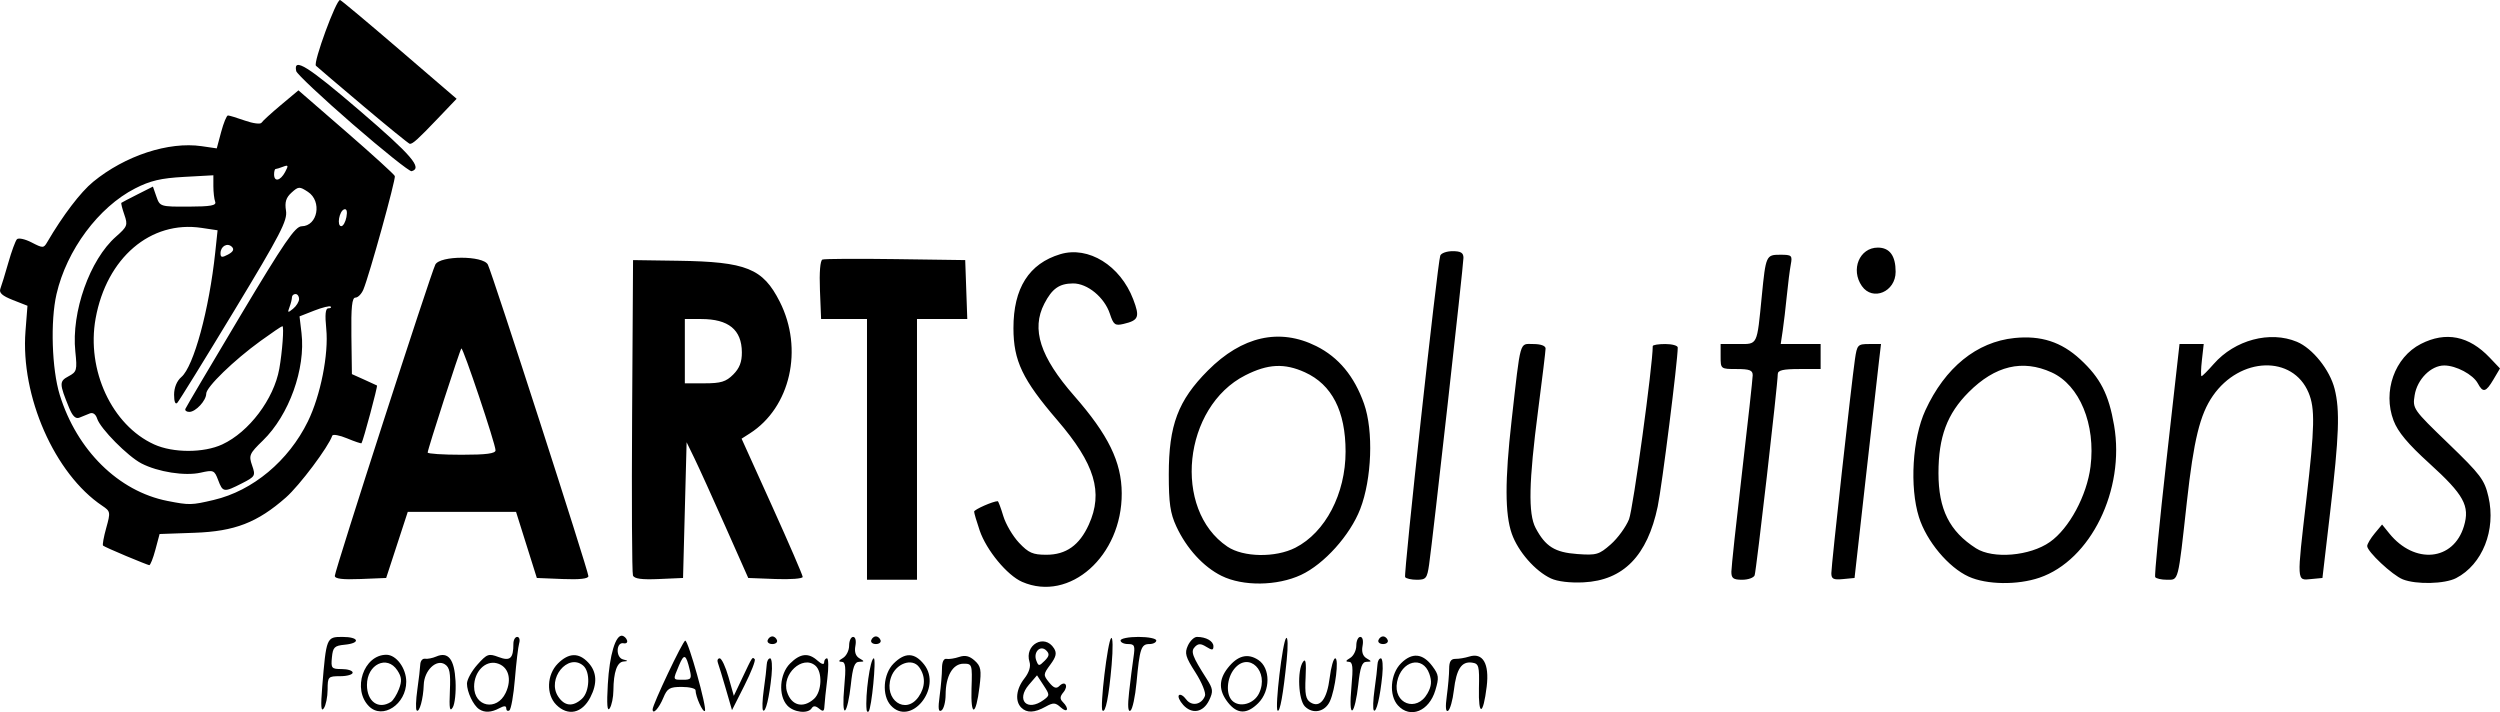<?xml version="1.0" encoding="UTF-8" standalone="no"?>
<!-- Created with Inkscape (http://www.inkscape.org/) -->

<svg
   xmlns:dc="http://purl.org/dc/elements/1.1/"
   xmlns:cc="http://creativecommons.org/ns#"
   xmlns:rdf="http://www.w3.org/1999/02/22-rdf-syntax-ns#"
   xmlns:svg="http://www.w3.org/2000/svg"
   xmlns="http://www.w3.org/2000/svg"
   xmlns:sodipodi="http://sodipodi.sourceforge.net/DTD/sodipodi-0.dtd"
   xmlns:inkscape="http://www.inkscape.org/namespaces/inkscape"
   id="svg2"
   version="1.1"
   inkscape:version="0.91 r13725"
   width="699.953"
   height="199.393"
   viewBox="0 0 699.953 199.393"
   sodipodi:docname="logo_art_r.svg">
  <defs
     id="defs6" />
  <sodipodi:namedview
     pagecolor="#ffffff"
     bordercolor="#666666"
     borderopacity="1"
     objecttolerance="10"
     gridtolerance="10"
     guidetolerance="10"
     inkscape:pageopacity="0"
     inkscape:pageshadow="2"
     inkscape:window-width="1366"
     inkscape:window-height="744"
     id="namedview4"
     showgrid="false"
     fit-margin-top="0"
     fit-margin-left="0"
     fit-margin-right="0"
     fit-margin-bottom="0"
     inkscape:zoom="0.6343758"
     inkscape:cx="51.848909"
     inkscape:cy="-170.17247"
     inkscape:window-x="0"
     inkscape:window-y="24"
     inkscape:window-maximized="1"
     inkscape:current-layer="svg2" />
  <path
     style="fill:#000000"
     d="m 90.211,192.323 c 1.14,-13.844 1.202,-14 5.641,-14 4.7,0 5.21,1.746 0.639,2.187 -2.858,0.276 -3.288,0.706 -3.563,3.563 -0.292,3.028 -0.104,3.25 2.75,3.25 1.685,0 3.063,0.45 3.063,1 0,0.55 -1.575,1 -3.5,1 -3.375,0 -3.501,0.134 -3.515,3.75 -0.008,2.062 -0.491,4.425 -1.073,5.25 -0.763,1.081 -0.886,-0.594 -0.441,-6 z m 13.103,5.43 c -4.761,-4.761 -1.504,-14.43 4.861,-14.43 2.781,0 5.566,3.775 5.566,7.545 0,6.311 -6.626,10.686 -10.427,6.885 z m 6.115,-1.216 c 0.653,-0.415 1.678,-2.044 2.277,-3.62 0.863,-2.27 0.768,-3.355 -0.46,-5.23 -2.879,-4.394 -8.504,-1.688 -8.504,4.09 0,4.663 3.227,6.96 6.687,4.759 z m 7.236,2.376 c -0.312,-0.312 -0.23,-2.935 0.182,-5.829 0.412,-2.894 0.782,-6.068 0.822,-7.055 0.04,-0.987 0.635,-1.703 1.323,-1.592 0.688,0.111 2.099,-0.166 3.136,-0.615 3.366,-1.458 5.088,0.723 5.414,6.855 0.165,3.105 -0.188,6.434 -0.785,7.396 -0.835,1.347 -1.019,0.283 -0.8,-4.624 0.228,-5.103 -0.052,-6.591 -1.406,-7.458 -2.406,-1.541 -5.779,1.735 -5.908,5.738 -0.126,3.909 -1.232,7.93 -1.977,7.185 z m 17.477,-0.355 c -1.629,-1.087 -3.4,-4.814 -3.4,-7.153 0,-1.127 1.313,-3.52 2.918,-5.316 2.701,-3.022 3.143,-3.181 5.936,-2.127 3.242,1.223 4.146,0.411 4.146,-3.721 0,-1.055 0.48,-1.918 1.067,-1.918 0.587,0 0.836,0.787 0.553,1.75 -0.283,0.963 -0.822,5.472 -1.198,10.022 -0.376,4.55 -1.075,8.514 -1.553,8.809 -0.478,0.295 -0.869,0.045 -0.869,-0.557 0,-0.772 -0.57,-0.789 -1.934,-0.059 -2.259,1.209 -4.126,1.298 -5.666,0.27 z m 7.433,-4.558 c 1.857,-3.891 0.768,-7.487 -2.516,-8.312 -3.229,-0.81 -6.316,2.389 -6.316,6.546 0,5.683 6.357,6.954 8.833,1.765 z m 14.167,3.324 c -2.874,-2.874 -2.655,-8.436 0.455,-11.545 3.036,-3.036 5.844,-3.124 8.506,-0.266 2.406,2.582 2.598,5.83 0.576,9.74 -2.322,4.49 -6.262,5.346 -9.537,2.072 z m 7.171,-1.655 c 2.217,-2.007 2.422,-7.608 0.342,-9.334 -4.289,-3.56 -10.204,3.759 -6.996,8.656 1.798,2.744 4.111,2.98 6.654,0.679 z m 7.265,-4.118 c 0.471,-8.17 2.182,-13.892 4.052,-13.552 0.529,0.096 1.127,0.673 1.33,1.281 0.203,0.608 -0.225,0.98 -0.951,0.825 -2.116,-0.451 -2.289,3.971 -0.176,4.518 1.472,0.381 1.505,0.49 0.175,0.585 -1.836,0.13 -2.825,2.929 -2.868,8.116 -0.016,1.925 -0.481,4.175 -1.034,5 -0.696,1.039 -0.858,-1.042 -0.528,-6.773 z m 12.539,7.082 c -0.039,-1.295 8.461,-19.215 9.138,-19.264 0.856,-0.062 6.18,18.995 5.498,19.678 -0.553,0.553 -2.611,-4.009 -2.611,-5.787 0,-0.514 -1.745,-0.935 -3.879,-0.935 -3.373,0 -4.042,0.394 -5.13,3.021 -1.233,2.976 -2.968,4.868 -3.015,3.288 z m 10.405,-11.059 c -1.068,-4.467 -1.58,-4.681 -3.018,-1.262 -1.749,4.159 -1.791,4.012 1.156,4.012 2.241,0 2.446,-0.304 1.862,-2.75 z m 20.531,11.328 c -0.306,-0.306 -0.219,-2.924 0.193,-5.817 0.412,-2.894 0.782,-6.049 0.822,-7.011 0.04,-0.963 0.468,-1.75 0.95,-1.75 0.482,0 0.663,2.138 0.401,4.75 -0.619,6.177 -1.667,10.528 -2.367,9.828 z m 6.743,-1.407 c -2.538,-2.805 -2.13,-8.787 0.8,-11.717 2.867,-2.867 5.169,-3.105 7.717,-0.8 1.094,0.99 1.829,1.191 1.829,0.5 0,-0.635 0.361,-1.155 0.803,-1.155 0.441,0 0.479,2.587 0.084,5.75 -0.395,3.163 -0.756,6.593 -0.803,7.622 -0.067,1.496 -0.368,1.637 -1.495,0.701 -0.965,-0.801 -1.616,-0.839 -2.059,-0.122 -1.034,1.673 -5.07,1.215 -6.875,-0.78 z m 7.516,-1.826 c 2.217,-2.007 2.422,-7.608 0.342,-9.334 -3.599,-2.987 -9.44,2.445 -7.909,7.354 1.21,3.88 4.513,4.745 7.567,1.98 z m 8.459,-3.278 c 0.528,-5.683 0.384,-7.073 -0.737,-7.098 -0.972,-0.021 -0.864,-0.339 0.356,-1.05 0.963,-0.561 1.75,-2.122 1.75,-3.47 0,-1.348 0.502,-2.45 1.117,-2.45 0.655,0 0.917,1.044 0.634,2.525 -0.317,1.659 0.072,2.849 1.133,3.47 1.473,0.861 1.468,0.947 -0.054,0.975 -1.313,0.024 -1.82,1.423 -2.368,6.544 -0.384,3.583 -1.1,6.763 -1.593,7.067 -0.518,0.32 -0.618,-2.426 -0.238,-6.514 z m 6.264,6.349 c -0.451,-3.902 1.017,-14.417 2.013,-14.417 0.748,0 -0.62,14.046 -1.449,14.875 -0.252,0.252 -0.506,0.046 -0.564,-0.458 z m 6.761,-1.245 c -2.538,-2.805 -2.13,-8.787 0.8,-11.717 3.195,-3.195 5.887,-3.106 8.551,0.28 5.167,6.568 -3.815,17.554 -9.351,11.437 z m 7.788,-2.394 c 1.932,-2.758 1.989,-5.805 0.154,-8.314 -1.973,-2.698 -6.586,-1.01 -7.881,2.884 -2.084,6.264 4.1,10.609 7.728,5.43 z m 5.899,-0.261 c 0.362,-2.638 0.657,-6.103 0.657,-7.7 0,-1.785 0.482,-2.812 1.25,-2.664 0.688,0.132 2.295,-0.114 3.572,-0.546 1.666,-0.564 2.891,-0.271 4.336,1.037 1.741,1.575 1.923,2.573 1.343,7.34 -1.004,8.249 -2.505,8.552 -2.233,0.45 0.227,-6.769 0.174,-6.932 -2.238,-6.932 -3.01,0 -4.994,3.438 -5.015,8.691 -0.008,2.03 -0.536,4.013 -1.172,4.406 -0.847,0.524 -0.981,-0.569 -0.5,-4.081 z m 22.857,3.283 c -1.809,-1.809 -1.446,-5.218 0.869,-8.16 1.299,-1.652 1.837,-3.362 1.445,-4.597 -1.533,-4.829 4.214,-8.044 6.853,-3.834 0.827,1.319 0.594,2.354 -1.025,4.543 -2.003,2.709 -2.019,2.93 -0.358,4.981 1.285,1.587 2.03,1.854 2.86,1.024 1.648,-1.648 2.666,-0.075 1.141,1.762 -0.985,1.187 -1.019,1.847 -0.142,2.724 1.866,1.866 1.327,3.221 -0.592,1.49 -1.52,-1.371 -2.078,-1.396 -4.25,-0.19 -3.115,1.729 -5.249,1.81 -6.8,0.258 z m 6.241,-2.133 c 1.764,-1.29 1.764,-1.424 -0.005,-4.123 l -1.828,-2.79 -2.268,2.636 c -3.699,4.301 -0.498,7.639 4.1,4.277 z m 0.766,-13.86 c -1.64,-1.64 -3.713,0.433 -2.803,2.803 0.625,1.63 0.779,1.635 2.34,0.074 1.305,-1.305 1.406,-1.935 0.463,-2.878 z m 15.733,16.8 c -0.782,-0.782 1.433,-19.339 2.421,-20.283 0.482,-0.461 0.542,2.856 0.137,7.525 -0.772,8.894 -1.716,13.601 -2.559,12.759 z m 7.456,-5.216 c 0.364,-3.24 0.913,-7.579 1.221,-9.641 0.494,-3.314 0.316,-3.75 -1.529,-3.75 -1.148,0 -2.088,-0.45 -2.088,-1 0,-0.55 2.25,-1 5,-1 2.75,0 5,0.45 5,1 0,0.55 -0.87,1 -1.933,1 -2.301,0 -2.713,1.234 -3.598,10.754 -0.37,3.99 -1.138,7.541 -1.705,7.891 -0.691,0.427 -0.813,-1.306 -0.369,-5.254 z m 15.138,3.647 c -1.02,-1.128 -1.553,-2.352 -1.184,-2.721 0.369,-0.369 1.276,0.157 2.016,1.169 1.491,2.039 4.309,1.525 5.263,-0.96 0.322,-0.839 -0.87,-3.785 -2.66,-6.574 -2.791,-4.349 -3.088,-5.395 -2.127,-7.503 0.614,-1.347 1.764,-2.449 2.555,-2.449 2.538,0 4.603,1.173 4.603,2.615 0,1.145 -0.361,1.176 -1.975,0.168 -1.534,-0.958 -2.242,-0.966 -3.173,-0.036 -1.292,1.292 -0.817,2.607 3.24,8.967 1.815,2.845 1.898,3.535 0.72,6 -1.65,3.454 -4.827,4.031 -7.278,1.323 z m 12.538,-0.673 c -2.617,-3.326 -2.631,-6.385 -0.046,-9.671 2.731,-3.471 5.533,-4.213 8.523,-2.254 3.453,2.262 3.451,8.651 -0.004,12.105 -3.168,3.168 -5.884,3.111 -8.473,-0.18 z m 8.701,-2.567 c 2.928,-6.139 -2.878,-11.858 -6.943,-6.839 -2.107,2.602 -2.403,7.068 -0.588,8.883 2.047,2.047 6.104,0.946 7.531,-2.044 z m 5.188,4.833 c -0.797,-0.801 1.395,-19.348 2.4,-20.308 0.482,-0.461 0.55,2.262 0.154,6.176 -0.968,9.562 -1.91,14.779 -2.554,14.132 z m 7.663,-1.15 c -1.853,-1.853 -2.22,-10.077 -0.557,-12.482 0.756,-1.094 0.955,0.092 0.735,4.38 -0.238,4.623 0.054,6.107 1.364,6.942 2.663,1.697 4.627,-0.816 5.386,-6.892 0.373,-2.987 1.068,-5.43 1.544,-5.43 1.098,0 0.028,8.687 -1.478,12 -1.365,3.003 -4.754,3.721 -6.993,1.482 z m 13.006,-5.415 c 0.528,-5.683 0.384,-7.073 -0.737,-7.098 -0.972,-0.021 -0.864,-0.339 0.356,-1.05 0.963,-0.561 1.75,-2.122 1.75,-3.47 0,-1.348 0.502,-2.45 1.117,-2.45 0.655,0 0.917,1.044 0.634,2.525 -0.317,1.659 0.072,2.849 1.133,3.47 1.483,0.867 1.482,0.947 -0.017,0.975 -1.267,0.024 -1.789,1.486 -2.328,6.52 -0.382,3.569 -1.116,6.749 -1.63,7.067 -0.569,0.352 -0.678,-2.187 -0.278,-6.489 z m 6.281,6.511 c -0.306,-0.306 -0.219,-2.924 0.193,-5.817 0.412,-2.894 0.782,-6.049 0.822,-7.011 0.04,-0.963 0.468,-1.75 0.95,-1.75 0.482,0 0.663,2.138 0.401,4.75 -0.619,6.177 -1.667,10.528 -2.367,9.828 z m 6.743,-1.407 c -2.567,-2.837 -2.13,-8.788 0.866,-11.783 3.101,-3.101 6.084,-2.821 8.797,0.827 1.8,2.419 1.888,3.152 0.815,6.734 -1.763,5.884 -7.048,8.014 -10.479,4.223 z m 8.279,-3.353 c 1.126,-2.012 1.254,-3.386 0.513,-5.5 -1.82,-5.195 -7.859,-3.677 -9.026,2.268 -1.199,6.111 5.482,8.648 8.512,3.232 z m 5.409,0.699 c 0.362,-2.638 0.657,-6.055 0.657,-7.594 0,-2.008 0.495,-2.791 1.75,-2.774 0.963,0.013 2.695,-0.275 3.851,-0.64 3.838,-1.213 5.693,1.964 4.908,8.407 -0.991,8.14 -2.358,8.421 -2.171,0.446 0.147,-6.257 -0.022,-6.888 -1.926,-7.16 -2.938,-0.42 -4.386,1.777 -5.09,7.722 -0.334,2.824 -1.065,5.417 -1.623,5.762 -0.665,0.411 -0.788,-1.024 -0.357,-4.169 z m -201.873,-2.017 c -0.958,-3.3 -1.953,-6.562 -2.212,-7.25 -0.259,-0.688 -0.031,-1.25 0.508,-1.25 0.538,0 1.649,2.362 2.467,5.25 l 1.488,5.25 2.37,-5 c 2.912,-6.143 2.788,-5.955 3.475,-5.268 0.311,0.311 -0.992,3.648 -2.895,7.417 l -3.46,6.852 -1.741,-6 z m 11.722,-13.575 c 0.197,-0.591 0.786,-1.075 1.308,-1.075 0.522,0 1.111,0.484 1.308,1.075 0.197,0.591 -0.392,1.075 -1.308,1.075 -0.917,0 -1.505,-0.484 -1.308,-1.075 z m 29,0 c 0.197,-0.591 0.786,-1.075 1.308,-1.075 0.522,0 1.111,0.484 1.308,1.075 0.197,0.591 -0.392,1.075 -1.308,1.075 -0.917,0 -1.505,-0.484 -1.308,-1.075 z m 142,0 c 0.197,-0.591 0.786,-1.075 1.308,-1.075 0.522,0 1.111,0.484 1.308,1.075 0.197,0.591 -0.392,1.075 -1.308,1.075 -0.917,0 -1.505,-0.484 -1.308,-1.075 z m -99.755,-16.338 c -4.186,-1.823 -10.001,-8.862 -11.882,-14.382 -0.855,-2.509 -1.554,-4.887 -1.554,-5.286 0,-0.575 5.307,-2.92 6.609,-2.92 0.171,0 0.869,1.864 1.552,4.142 0.682,2.278 2.666,5.653 4.408,7.5 2.682,2.844 3.856,3.358 7.664,3.358 5.51,0 9.251,-2.654 11.87,-8.421 4.116,-9.062 1.722,-17.005 -8.823,-29.272 -9.744,-11.336 -12.258,-16.61 -12.271,-25.74 -0.016,-11.2 4.352,-18.096 13.126,-20.724 7.859,-2.355 16.796,3.175 20.405,12.625 1.904,4.985 1.543,5.903 -2.713,6.904 -2.376,0.559 -2.8,0.244 -3.817,-2.838 -1.524,-4.618 -6.295,-8.541 -10.337,-8.501 -3.846,0.038 -5.838,1.446 -8.02,5.669 -3.693,7.148 -1.179,14.906 8.366,25.808 9.571,10.933 13.257,18.482 13.309,27.256 0.103,17.565 -14.571,30.625 -27.892,24.823 z m 55.835,-1.682 c -5.089,-2.519 -9.81,-7.683 -12.665,-13.854 -1.697,-3.668 -2.106,-6.491 -2.106,-14.551 0,-13.798 2.598,-20.7 10.944,-29.079 9.576,-9.613 20.042,-11.973 30.338,-6.843 6.265,3.122 10.669,8.434 13.39,16.152 2.675,7.588 2.185,21.045 -1.074,29.471 -2.838,7.339 -10.112,15.43 -16.577,18.441 -6.687,3.114 -16.26,3.227 -22.249,0.262 z m 20.672,-7.876 c 8.406,-4.288 14.057,-15.109 14.057,-26.917 0,-11.322 -3.815,-18.761 -11.384,-22.199 -5.729,-2.602 -10.358,-2.369 -16.68,0.837 -17.456,8.853 -20.457,37.569 -5.014,47.976 4.448,2.998 13.458,3.141 19.021,0.303 z m 71.557,8.604 c -4.403,-2.051 -9.198,-7.526 -10.957,-12.512 -1.935,-5.485 -1.956,-14.981 -0.07,-31.627 2.627,-23.186 2.148,-21.494 6.089,-21.494 2.085,0 3.438,0.492 3.437,1.25 -10e-4,0.688 -0.94,8.45 -2.086,17.25 -2.623,20.136 -2.813,29.02 -0.705,33.002 2.748,5.195 5.381,6.84 11.672,7.295 5.359,0.388 6.077,0.18 9.359,-2.702 1.955,-1.717 4.258,-4.879 5.118,-7.026 1.136,-2.838 6.645,-43.04 6.645,-48.49 0,-0.319 1.575,-0.58 3.5,-0.58 1.925,0 3.5,0.441 3.5,0.98 0,3.728 -4.425,38.849 -5.605,44.486 -2.892,13.816 -9.62,20.705 -20.761,21.259 -3.769,0.187 -7.29,-0.233 -9.133,-1.092 z m 116.961,-0.511 c -5.672,-2.577 -11.81,-9.92 -13.933,-16.672 -2.645,-8.409 -1.827,-22.007 1.797,-29.88 5.52,-11.991 14.362,-19.17 24.948,-20.255 7.416,-0.76 13.123,1.086 18.403,5.953 5.649,5.207 7.998,9.787 9.495,18.516 3.098,18.066 -6.552,37.751 -20.903,42.641 -6.183,2.107 -14.789,1.975 -19.805,-0.303 z m 22.736,-9.693 c 5.399,-3.795 10.352,-12.989 11.372,-21.111 1.486,-11.834 -3.046,-22.815 -10.886,-26.375 -8.156,-3.703 -15.813,-1.882 -23.218,5.523 -6.045,6.044 -8.466,12.53 -8.466,22.681 0,10.13 3.072,16.285 10.5,21.039 4.775,3.056 15.095,2.18 20.697,-1.757 z m 98.803,10.455 c -2.914,-1.154 -10.015,-7.806 -9.967,-9.336 0.018,-0.576 0.964,-2.165 2.101,-3.532 l 2.067,-2.485 2.01,2.485 c 7.096,8.772 17.99,7.721 20.907,-2.017 1.707,-5.697 0,-8.795 -9.696,-17.597 -6.005,-5.452 -8.781,-8.772 -9.998,-11.959 -3.112,-8.148 0.295,-17.728 7.636,-21.473 6.994,-3.568 13.467,-2.274 19.295,3.858 l 2.856,3.005 -1.822,3.084 c -2.13,3.606 -2.934,3.807 -4.385,1.095 -1.323,-2.471 -6.086,-5.01 -9.4,-5.01 -3.716,0 -7.574,3.878 -8.282,8.325 -0.602,3.779 -0.489,3.941 9.414,13.5 9.082,8.766 10.138,10.168 11.243,14.925 2.162,9.31 -1.676,18.973 -9.05,22.786 -3.195,1.652 -11.166,1.838 -14.931,0.347 z M 93.74,161.238 c 0,-1.491 26.907,-84.816 28.147,-87.165 1.345,-2.549 13.365,-2.549 14.699,0 1.206,2.303 28.154,85.799 28.154,87.232 0,0.732 -2.436,1.006 -7.218,0.812 l -7.218,-0.294 -2.909,-9.25 -2.909,-9.25 -15.162,0 -15.162,0 -3.022,9.25 -3.022,9.25 -7.189,0.294 c -4.998,0.204 -7.189,-0.064 -7.189,-0.879 z m 45,-35.164 c 0,-1.757 -9.129,-28.956 -9.57,-28.514 -0.431,0.431 -9.43,28.243 -9.43,29.143 0,0.341 4.275,0.62 9.5,0.62 6.929,0 9.5,-0.338 9.5,-1.249 z m 38.475,35.045 c -0.273,-0.713 -0.38,-20.871 -0.236,-44.796 l 0.261,-43.5 12.657,0.186 c 19.105,0.282 23.689,2.13 28.418,11.462 6.711,13.243 2.989,29.618 -8.381,36.879 l -2.305,1.472 8.555,18.916 c 4.705,10.404 8.555,19.31 8.555,19.792 0,0.482 -3.43,0.745 -7.622,0.584 l -7.622,-0.292 -6.437,-14.5 c -3.54,-7.975 -7.423,-16.525 -8.628,-19 l -2.191,-4.5 -0.5,19 -0.5,19 -6.764,0.296 c -4.839,0.212 -6.905,-0.073 -7.261,-1 z m 28.07,-56.251 c 1.762,-1.762 2.446,-3.525 2.423,-6.25 -0.053,-6.304 -3.722,-9.295 -11.402,-9.295 l -4.566,0 0,9 0,9 5.545,0 c 4.554,0 5.984,-0.439 8,-2.455 z m 37.455,20.955 0,-36.5 -6.424,0 -6.424,0 -0.326,-8.13 c -0.199,-4.955 0.076,-8.283 0.703,-8.522 0.566,-0.216 9.791,-0.27 20.5,-0.12 l 19.471,0.272 0.29,8.25 0.29,8.25 -7.04,0 -7.04,0 0,36.5 0,36.5 -7,0 -7,0 0,-36.5 z m 150.667,35.75 c -0.459,-0.764 9.044,-87.718 9.836,-90 0.239,-0.688 1.798,-1.25 3.465,-1.25 2.291,0 3.031,0.455 3.031,1.864 0,1.995 -8.598,78.777 -9.618,85.886 -0.553,3.854 -0.873,4.25 -3.437,4.25 -1.555,0 -3.03,-0.338 -3.278,-0.75 z m 91.342,-1.5 c 0.005,-1.238 1.347,-13.725 2.981,-27.75 1.634,-14.025 2.98,-26.288 2.991,-27.25 0.015,-1.41 -0.855,-1.75 -4.481,-1.75 -4.476,0 -4.5,-0.018 -4.5,-3.5 l 0,-3.5 4.912,0 c 5.539,0 5.227,0.637 6.621,-13.5 1.111,-11.273 1.213,-11.5 5.126,-11.5 3.277,0 3.467,0.175 2.983,2.75 -0.284,1.512 -0.783,5.45 -1.109,8.75 -0.325,3.3 -0.843,7.688 -1.15,9.75 l -0.559,3.75 5.588,0 5.588,0 0,3.5 0,3.5 -6,0 c -4.518,0 -6,0.351 -6,1.421 0,2.75 -6.016,55.095 -6.474,56.329 -0.255,0.688 -1.828,1.25 -3.495,1.25 -2.48,0 -3.03,-0.409 -3.022,-2.25 z m 27.991,0.393 c 0,-2.16 5.61,-52.981 6.611,-59.893 0.584,-4.029 0.79,-4.25 3.955,-4.25 l 3.339,0 -0.56,4.75 c -0.308,2.612 -1.974,17.35 -3.703,32.75 l -3.143,28 -3.25,0.313 c -2.68,0.258 -3.25,-0.035 -3.25,-1.671 z m 90.675,1.107 c -0.243,-0.412 1.189,-15.262 3.183,-33 l 3.626,-32.25 3.388,0 3.388,0 -0.507,4.5 c -0.279,2.475 -0.324,4.5 -0.1,4.5 0.224,0 1.764,-1.544 3.421,-3.432 5.904,-6.724 15.745,-9.341 23.282,-6.192 4.39,1.834 9.214,7.861 10.555,13.188 1.513,6.007 1.258,13.047 -1.246,34.436 l -2.166,18.5 -3.25,0.313 c -3.992,0.385 -3.957,1.021 -1.25,-22.313 2.347,-20.229 2.456,-25.474 0.621,-29.864 -4.423,-10.586 -19.195,-10.105 -26.805,0.873 -3.613,5.213 -5.354,12.324 -7.28,29.734 -2.513,22.726 -2.265,21.758 -5.566,21.758 -1.569,0 -3.052,-0.338 -3.296,-0.75 z M 35.24,155.642 c -3.3,-1.379 -6.175,-2.677 -6.388,-2.884 -0.213,-0.207 0.189,-2.44 0.895,-4.96 1.232,-4.4 1.187,-4.647 -1.112,-6.187 C 15.291,132.67 5.719,110.9 7.137,92.715 l 0.554,-7.108 -4.095,-1.609 c -2.999,-1.178 -3.934,-2.029 -3.492,-3.179 0.331,-0.864 1.335,-4.141 2.231,-7.283 0.895,-3.142 1.976,-6.089 2.402,-6.548 0.426,-0.459 2.272,-0.061 4.102,0.886 3.163,1.635 3.379,1.633 4.365,-0.054 4.381,-7.5 9.348,-14.027 12.871,-16.914 8.934,-7.321 21.137,-11.327 30.39,-9.979 l 4.224,0.616 1.233,-4.61 c 0.678,-2.535 1.533,-4.61 1.9,-4.61 0.367,0 2.512,0.651 4.767,1.446 2.255,0.796 4.338,1.061 4.629,0.591 0.291,-0.471 2.735,-2.703 5.432,-4.961 l 4.903,-4.105 13.344,11.578 c 7.339,6.368 13.479,11.956 13.645,12.417 0.317,0.883 -7.176,27.923 -8.807,31.784 -0.523,1.238 -1.523,2.25 -2.222,2.25 -0.958,-1.9e-4 -1.237,2.638 -1.13,10.709 l 0.142,10.71 3.358,1.508 c 1.847,0.83 3.496,1.586 3.665,1.681 0.258,0.145 -3.822,15.37 -4.33,16.155 -0.094,0.145 -1.911,-0.464 -4.039,-1.353 -2.128,-0.889 -4,-1.225 -4.159,-0.746 -1.04,3.119 -9.142,13.926 -12.961,17.288 -8.002,7.044 -14.348,9.497 -25.597,9.893 l -9.779,0.345 -1.178,4.405 c -0.648,2.423 -1.422,4.366 -1.721,4.318 -0.298,-0.048 -3.243,-1.215 -6.543,-2.594 z m 24.647,-15.679 c 10.887,-2.562 20.915,-10.935 26.314,-21.971 3.551,-7.259 5.853,-18.853 5.145,-25.919 -0.401,-4.004 -0.226,-5.75 0.575,-5.75 0.633,0 0.931,-0.22 0.662,-0.489 -0.269,-0.269 -2.341,0.238 -4.604,1.127 l -4.115,1.617 0.552,4.663 c 1.183,9.991 -3.487,22.989 -10.814,30.1 -3.779,3.668 -3.994,4.164 -3.016,6.971 1.007,2.889 0.882,3.109 -2.857,5.017 -5.057,2.58 -5.345,2.54 -6.654,-0.926 -1.045,-2.77 -1.3,-2.877 -4.911,-2.062 -4.375,0.987 -11.928,-0.191 -16.55,-2.581 -3.83,-1.98 -11.526,-9.759 -12.409,-12.541 -0.394,-1.243 -1.198,-1.815 -2.057,-1.467 -0.775,0.315 -2.087,0.846 -2.915,1.181 -1.049,0.424 -1.923,-0.41 -2.88,-2.75 -2.781,-6.796 -2.792,-7.426 -0.157,-8.836 2.314,-1.238 2.441,-1.705 1.893,-6.946 -1.153,-11.033 4.044,-25.704 11.391,-32.155 3.182,-2.794 3.348,-3.229 2.337,-6.127 -0.598,-1.716 -0.973,-3.216 -0.833,-3.335 0.14,-0.118 2.184,-1.188 4.543,-2.378 l 4.288,-2.163 0.982,2.817 c 0.968,2.776 1.099,2.817 8.972,2.79 6.235,-0.021 7.878,-0.32 7.48,-1.359 -0.281,-0.732 -0.51,-2.701 -0.51,-4.375 l 0,-3.044 -8.25,0.455 c -6.444,0.355 -9.434,1.061 -13.661,3.224 -10.232,5.236 -19.164,17.249 -22.01,29.6 -1.74,7.553 -1.308,21.023 0.906,28.189 4.793,15.519 16.461,27.016 30.146,29.706 6.169,1.212 6.713,1.201 13.016,-0.283 z m 2.353,-15.539 c 7.485,-3.473 14.437,-12.692 15.953,-21.155 0.844,-4.713 1.372,-11.945 0.871,-11.945 -0.226,0 -2.978,1.861 -6.117,4.136 -7.485,5.424 -15.207,12.913 -15.207,14.748 0,1.937 -2.944,5.116 -4.738,5.116 -0.786,0 -1.278,-0.385 -1.095,-0.856 0.183,-0.471 7.083,-12.158 15.333,-25.972 12.327,-20.64 15.395,-25.121 17.215,-25.144 4.5,-0.057 5.769,-7.01 1.76,-9.637 -2.373,-1.555 -2.65,-1.542 -4.592,0.215 -1.549,1.402 -1.937,2.667 -1.55,5.051 0.447,2.753 -1.503,6.519 -14.504,28.012 -8.261,13.657 -15.427,25.258 -15.924,25.781 -0.549,0.576 -0.904,-0.313 -0.904,-2.26 0,-1.991 0.772,-3.871 2.034,-4.95 3.467,-2.966 7.79,-18.87 9.49,-34.916 l 0.654,-6.175 -4.497,-0.674 c -14.253,-2.137 -26.576,8.398 -29.65,25.348 -2.621,14.457 4.555,29.906 16.387,35.28 5.317,2.415 13.874,2.413 19.081,-0.003 z m 21.5,-40.723 c 0,-0.758 -0.45,-1.378 -1,-1.378 -0.55,0 -1,0.413 -1,0.918 0,0.505 -0.309,1.743 -0.687,2.75 -0.605,1.613 -0.485,1.667 1,0.459 0.928,-0.755 1.687,-1.992 1.687,-2.75 z m -18.806,-14.583 c -1.267,-1.267 -3.194,-0.181 -3.194,1.8 0,1.191 0.407,1.259 2.107,0.348 1.433,-0.767 1.781,-1.454 1.087,-2.148 z m 32.058,-8.334 c 0.306,-1.603 0.073,-2.404 -0.633,-2.172 -1.388,0.456 -2.115,4.711 -0.805,4.711 0.524,0 1.171,-1.143 1.438,-2.54 z m -17.171,-12.612 c 0.994,-1.858 0.92,-2.063 -0.547,-1.5 -0.934,0.358 -1.886,0.652 -2.116,0.652 -0.23,0 -0.418,0.675 -0.418,1.5 0,2.199 1.754,1.828 3.081,-0.652 z m 441.476,31.929 c -3.228,-4.609 -0.673,-10.777 4.465,-10.777 3.306,0 4.978,2.277 4.978,6.779 0,5.596 -6.42,8.315 -9.443,3.998 z M 98.74,34.76 c -8.525,-7.399 -15.637,-14.083 -15.805,-14.852 -0.866,-3.966 3.193,-1.435 17.808,11.103 14.565,12.495 17.616,16.057 14.497,16.924 -0.55,0.153 -7.975,-5.776 -16.5,-13.175 z m 3,-5.052 c -6.875,-5.801 -12.85,-10.884 -13.279,-11.295 -0.85,-0.816 5.717,-18.703 6.759,-18.409 0.352,0.099 7.836,6.361 16.632,13.916 l 15.993,13.735 -5.302,5.554 c -5.538,5.801 -6.969,7.097 -7.802,7.066 -0.275,-0.01 -6.125,-4.765 -13,-10.566 z"
     id="path3338"
     inkscape:connector-curvature="0" />
</svg>
